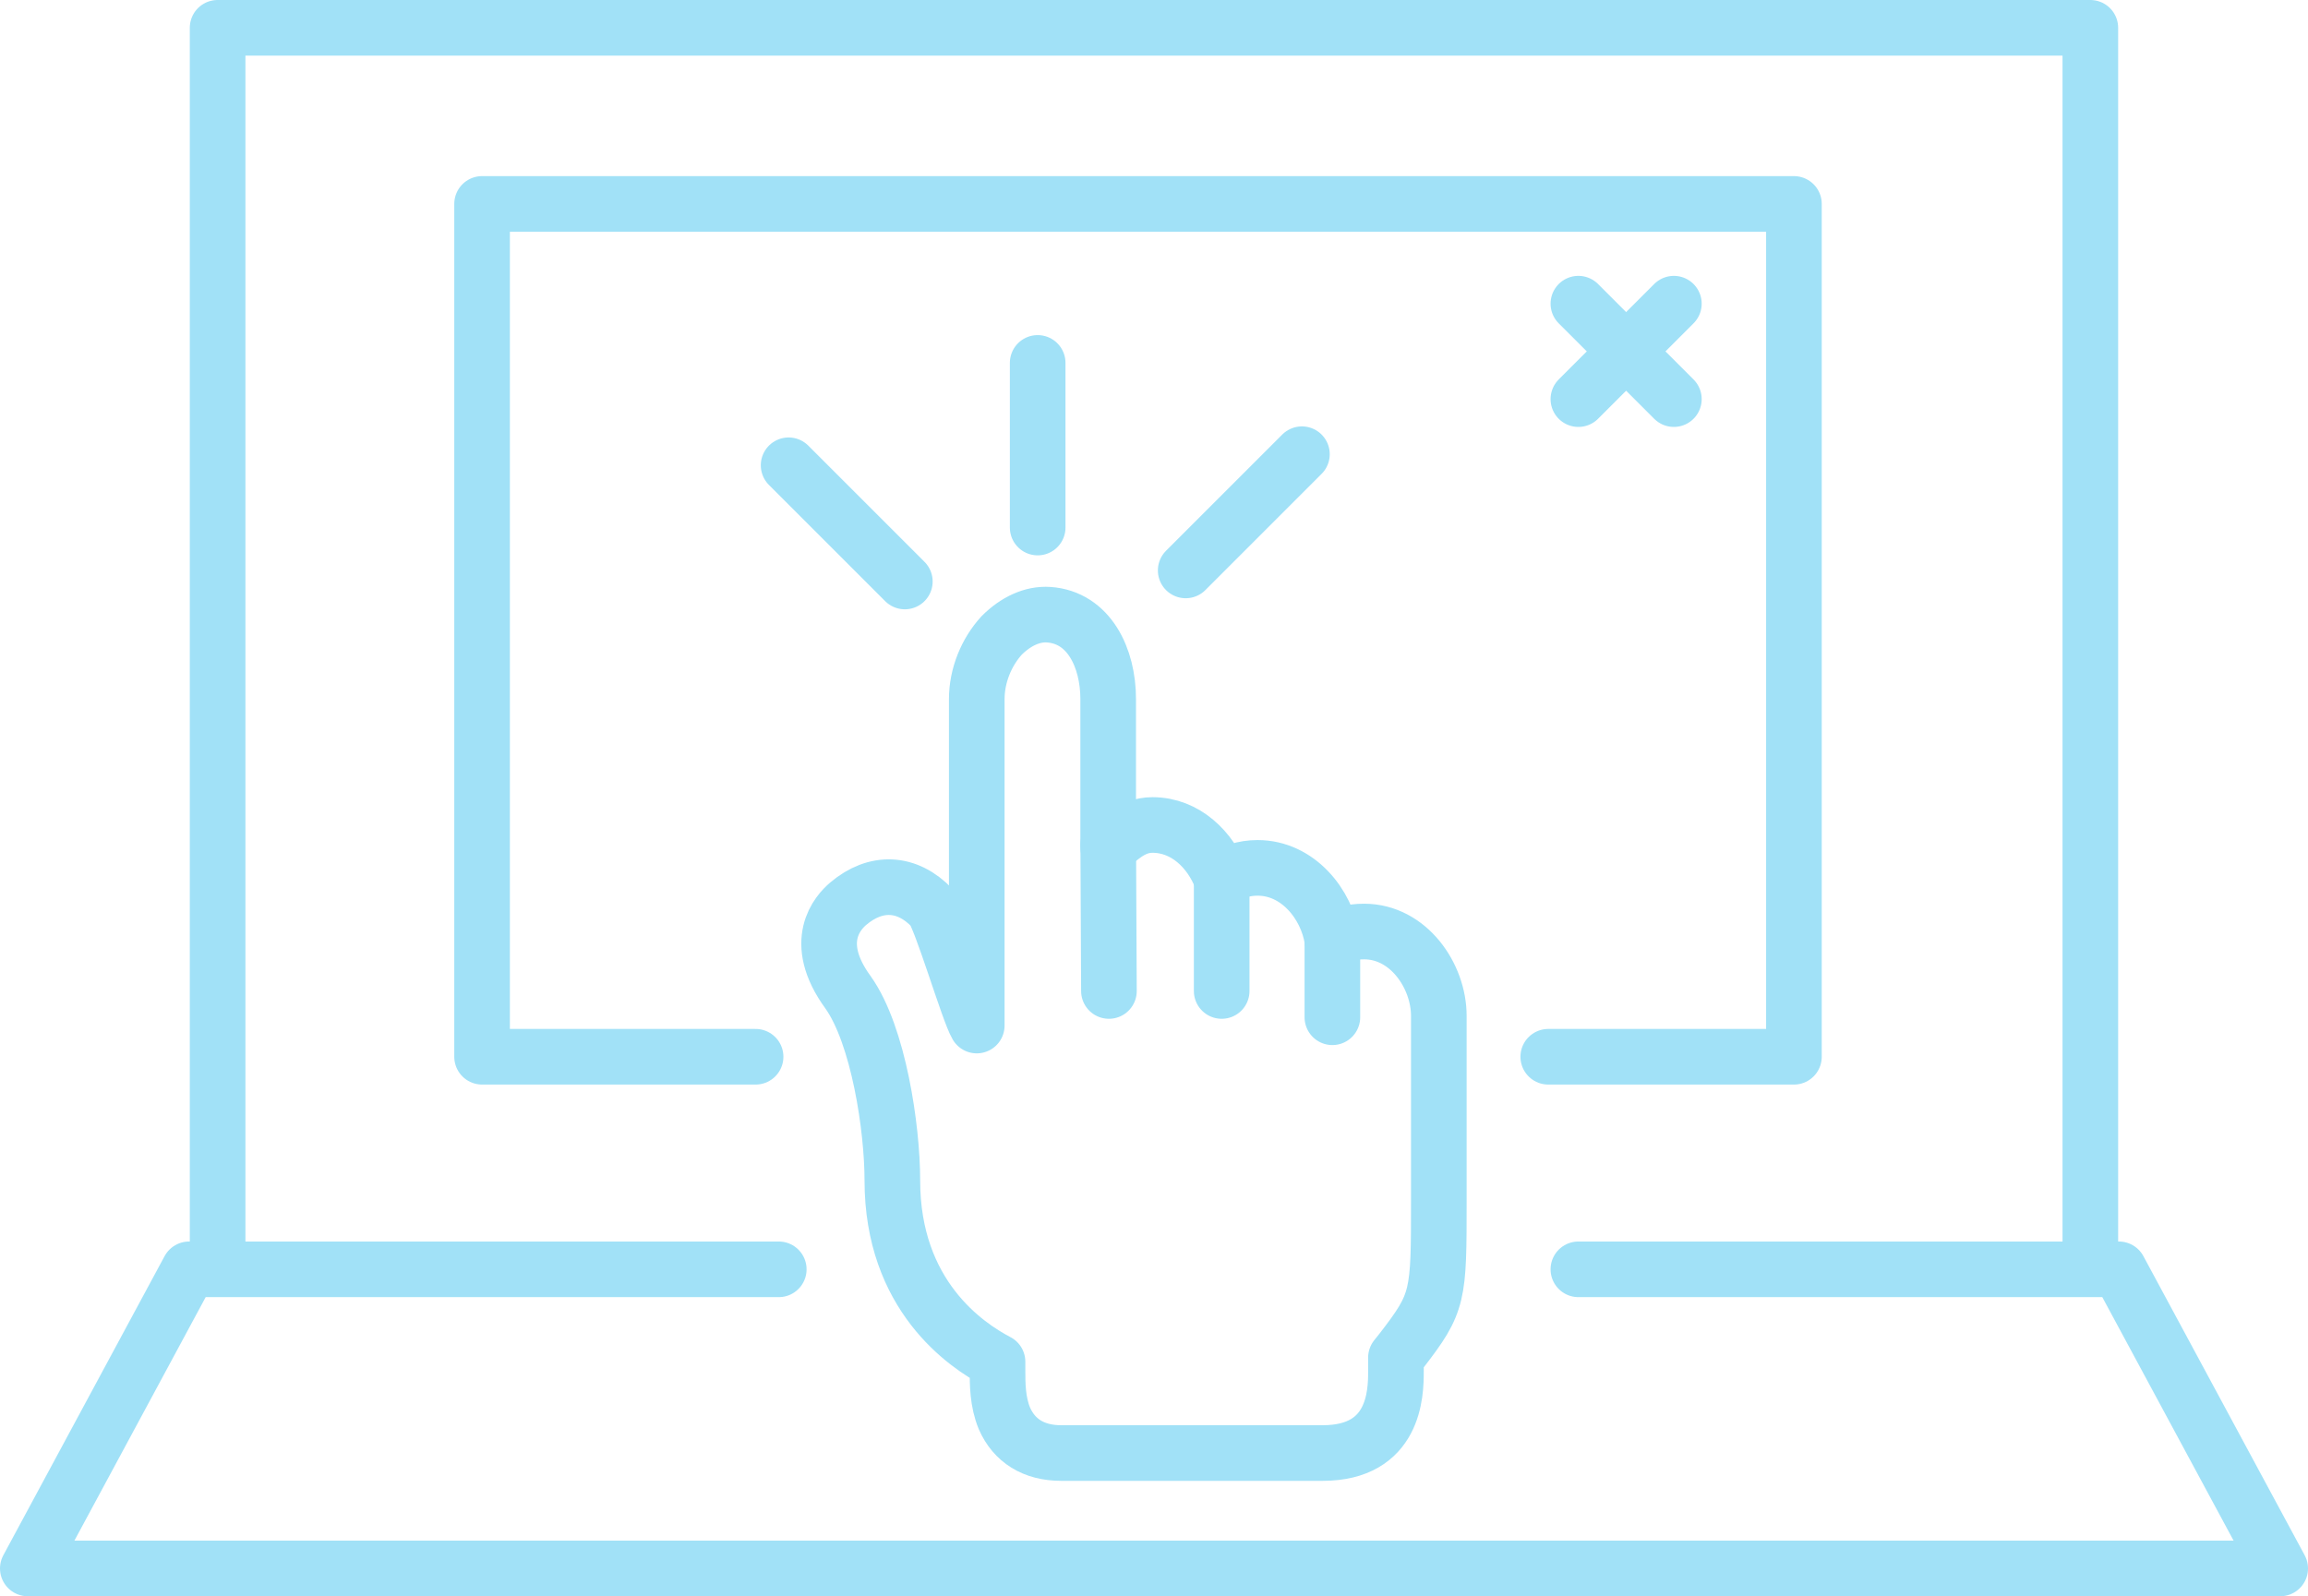 <?xml version="1.0" encoding="utf-8"?>
<!-- Generator: Adobe Illustrator 22.0.1, SVG Export Plug-In . SVG Version: 6.00 Build 0)  -->
<svg version="1.1" id="Слой_1" xmlns="http://www.w3.org/2000/svg" xmlns:xlink="http://www.w3.org/1999/xlink" x="0px" y="0px"
	 viewBox="0 0 82.983 57.4" style="enable-background:new 0 0 82.983 57.4;" xml:space="preserve">
<g>
	<path style="fill:none;stroke:#A1E1F7;stroke-width:2;stroke-linecap:round;stroke-linejoin:round;stroke-miterlimit:10;" d="
		M7.824,45.507V1h67.333v44.507 M56.75,45.644h19.434L81.983,56.4H1l5.798-10.756H28"/>
</g>
<line style="fill:none;stroke:#A1E1F7;stroke-width:2;stroke-linecap:round;stroke-linejoin:round;stroke-miterlimit:10;" x1="56.75" y1="10.92" x2="60.183" y2="14.352"/>
<line style="fill:none;stroke:#A1E1F7;stroke-width:2;stroke-linecap:round;stroke-linejoin:round;stroke-miterlimit:10;" x1="60.183" y1="10.92" x2="56.75" y2="14.352"/>
<g>
	<path style="fill:none;stroke:#A1E1F7;stroke-width:2;stroke-linecap:round;stroke-linejoin:round;stroke-miterlimit:10;" d="
		M47.556,52.25h-9.402c-0.995,0-1.691-0.448-2.04-1.244c-0.249-0.597-0.249-1.244-0.249-1.741v-0.298
		c-1.144-0.597-3.781-2.388-3.781-6.517c0-1.89-0.497-5.223-1.592-6.765c-1.343-1.841-0.348-2.885,0-3.184
		c0.995-0.846,2.129-0.796,3.025,0.149c0.298,0.298,1.303,3.731,1.602,4.228v-11.74c0-0.846,0.348-1.691,0.895-2.288
		c0.497-0.497,1.096-0.787,1.691-0.746c1.443,0.099,2.139,1.542,2.139,3.035v5.323c0.348-0.199,0.796-0.796,1.592-0.796
		c1.194,0,2.089,0.895,2.487,1.94c0.348-0.249,0.796-0.398,1.293-0.398c1.443,0,2.487,1.293,2.686,2.587
		c0.348-0.199,0.696-0.298,1.144-0.298c1.592,0,2.686,1.592,2.686,3.035v6.616c0,3.482,0,3.681-1.343,5.422l-0.199,0.249v0.497
		C50.193,50.111,50.143,52.25,47.556,52.25z"/>
	<path style="fill:none;stroke:#A1E1F7;stroke-width:2;stroke-linecap:round;stroke-linejoin:round;stroke-miterlimit:10;" d="
		M37.309,13.05v5.92"/>
	<path style="fill:none;stroke:#A1E1F7;stroke-width:2;stroke-linecap:round;stroke-linejoin:round;stroke-miterlimit:10;" d="
		M28.354,16.731l4.179,4.179"/>
	<path style="fill:none;stroke:#A1E1F7;stroke-width:2;stroke-linecap:round;stroke-linejoin:round;stroke-miterlimit:10;" d="
		M46.81,16.333l-4.179,4.179"/>
	
		<line style="fill:none;stroke:#A1E1F7;stroke-width:2;stroke-linecap:round;stroke-linejoin:round;stroke-miterlimit:10;" x1="43.925" y1="31.655" x2="43.925" y2="35.635"/>
	
		<line style="fill:none;stroke:#A1E1F7;stroke-width:2;stroke-linecap:round;stroke-linejoin:round;stroke-miterlimit:10;" x1="39.846" y1="30.362" x2="39.871" y2="35.635"/>
	
		<line style="fill:none;stroke:#A1E1F7;stroke-width:2;stroke-linecap:round;stroke-linejoin:round;stroke-miterlimit:10;" x1="47.905" y1="33.844" x2="47.905" y2="36.58"/>
</g>
<polyline style="fill:none;stroke:#A1E1F7;stroke-width:2;stroke-linecap:round;stroke-linejoin:round;stroke-miterlimit:10;" points="
	27.167,38 17.333,38 17.333,7.333 64.5,7.333 64.5,38 55.667,38 "/>
</svg>
